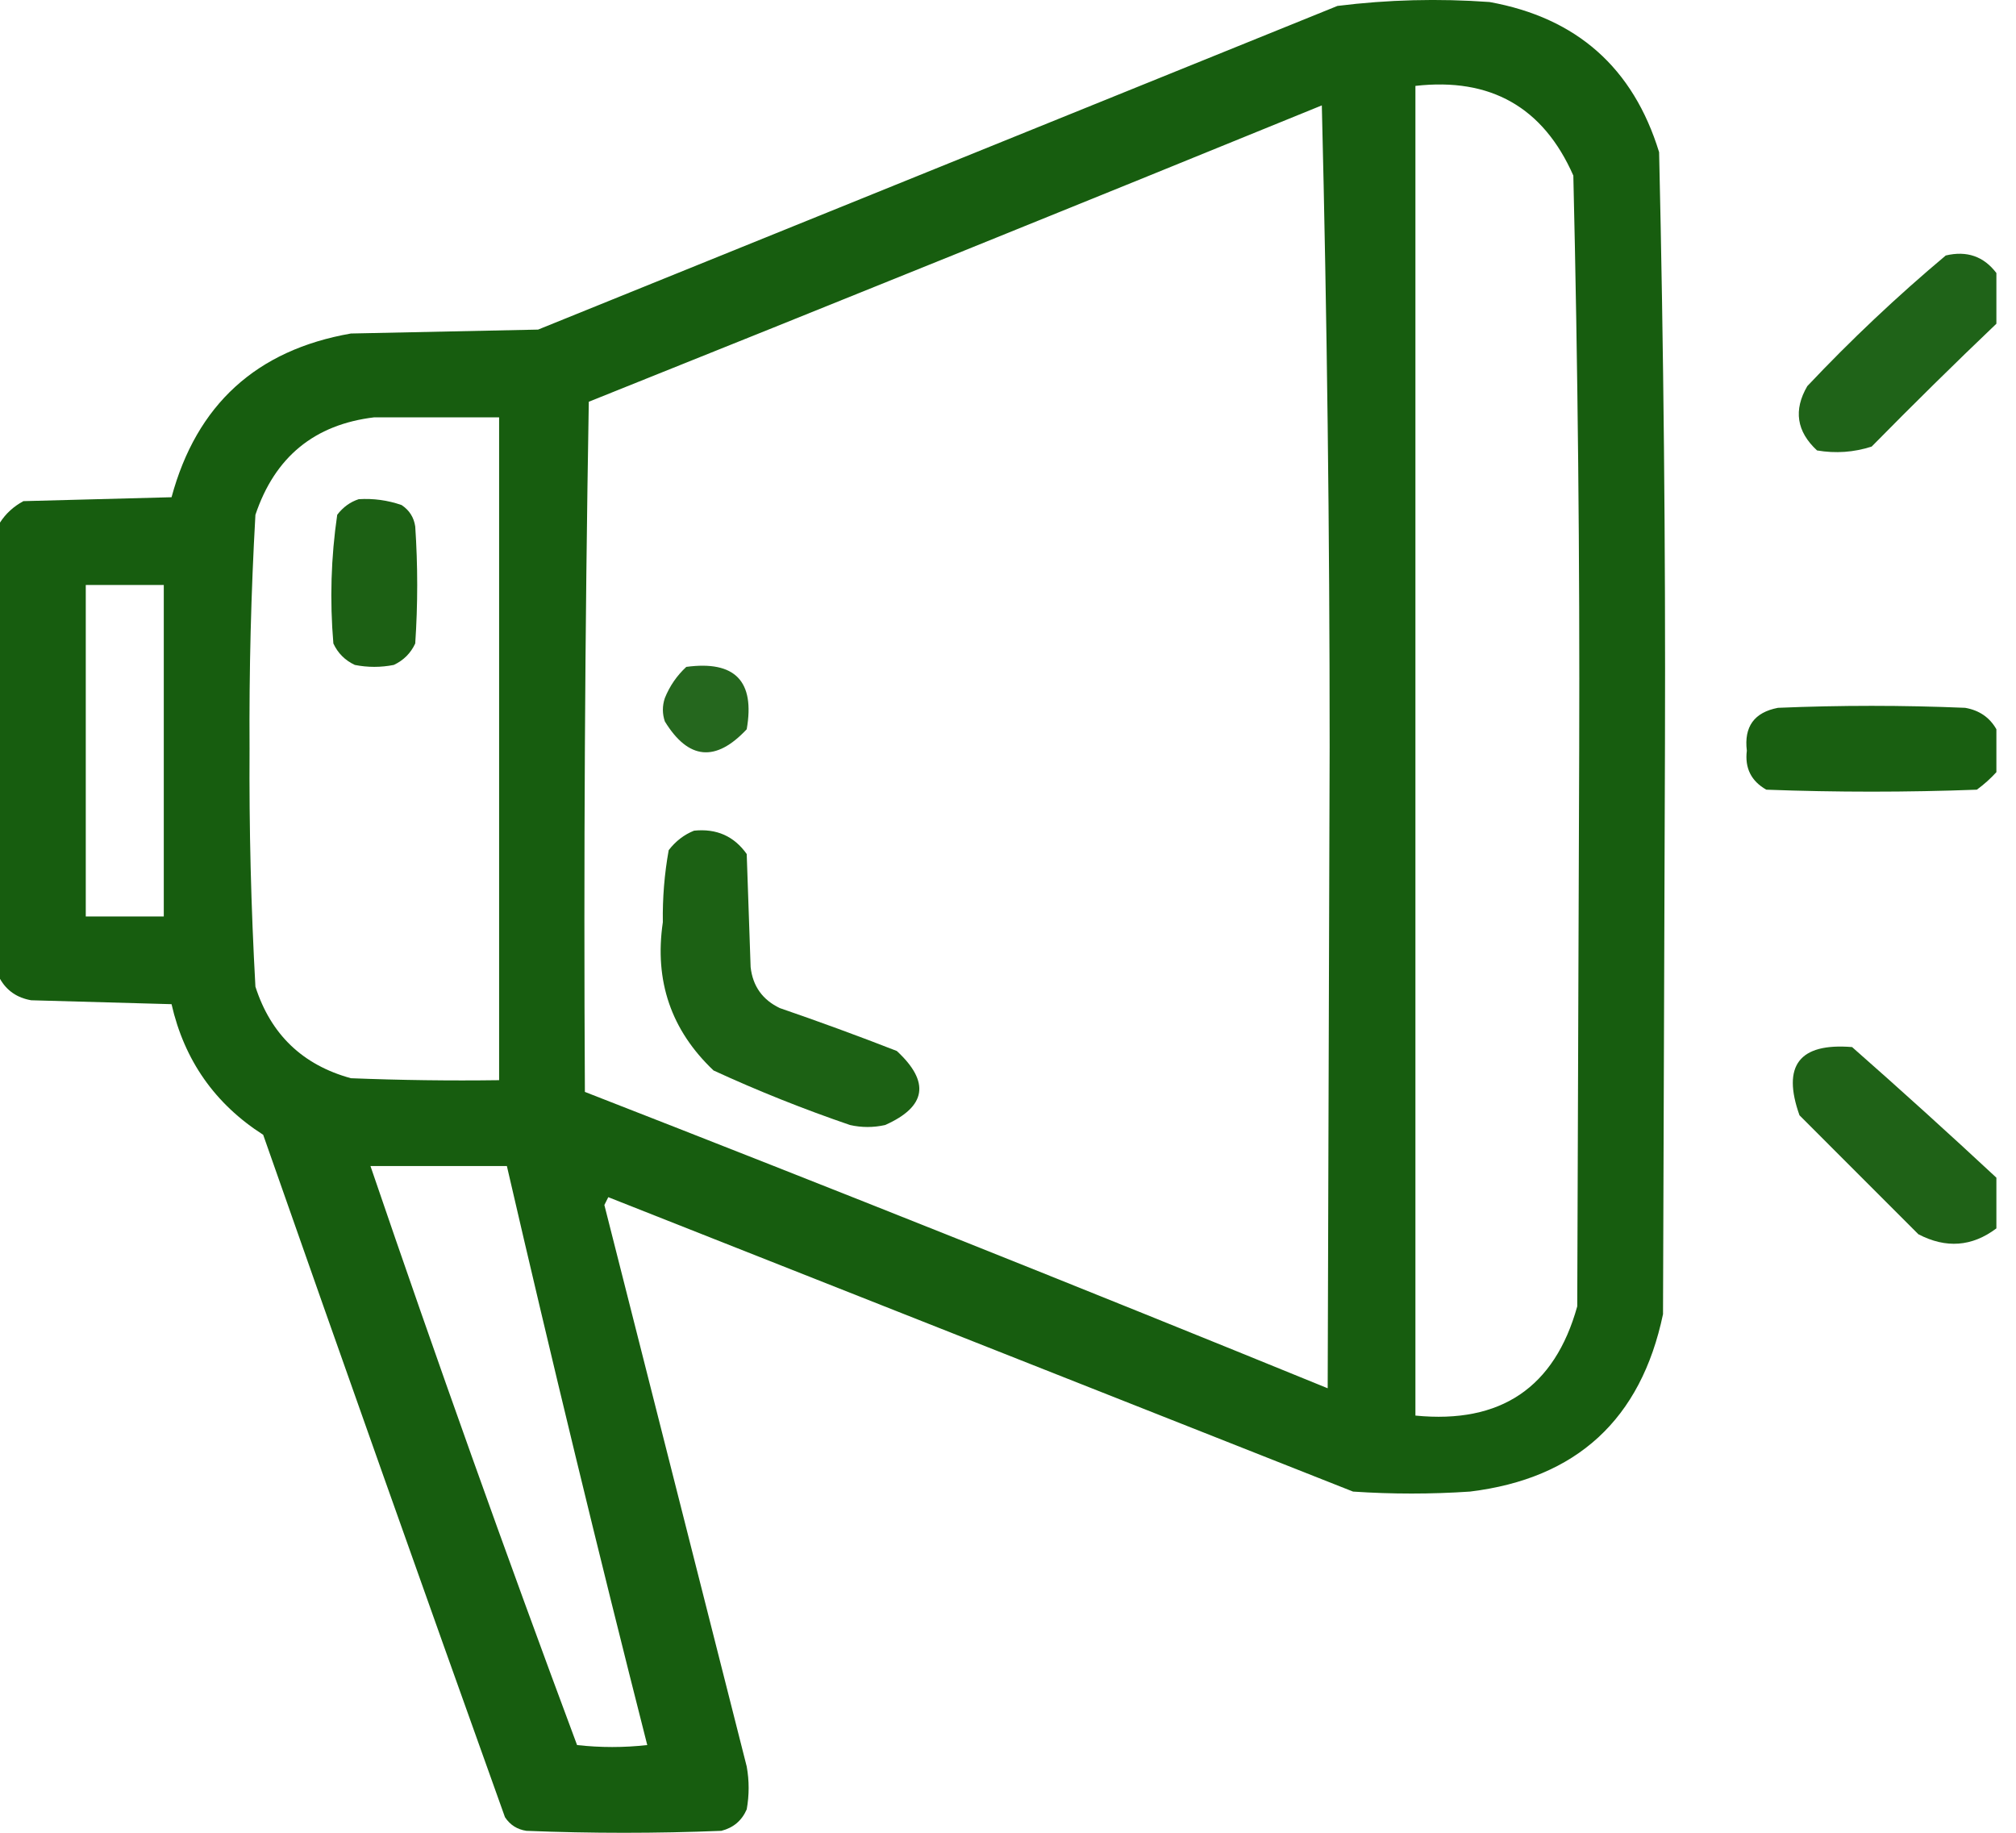 <svg width="33" height="30" viewBox="0 0 33 30" fill="none" xmlns="http://www.w3.org/2000/svg">
<path opacity="0.96" fill-rule="evenodd" clip-rule="evenodd" d="M0 16.022C0 13.533 0 11.043 0 8.554C0.094 8.407 0.222 8.29 0.383 8.203C1.191 8.182 2 8.161 2.808 8.139C3.218 6.623 4.197 5.73 5.744 5.459C6.766 5.437 7.787 5.416 8.808 5.395C13.17 3.629 17.531 1.863 21.893 0.097C22.718 -0.006 23.548 -0.027 24.382 0.033C25.808 0.29 26.734 1.109 27.158 2.491C27.232 5.712 27.264 8.935 27.254 12.16C27.243 15.277 27.233 18.394 27.222 21.511C26.861 23.234 25.808 24.202 24.063 24.415C23.424 24.458 22.786 24.458 22.148 24.415C18.084 22.809 14.021 21.203 9.957 19.596C9.936 19.639 9.914 19.681 9.893 19.724C10.67 22.788 11.446 25.851 12.223 28.915C12.265 29.149 12.265 29.383 12.223 29.617C12.143 29.801 12.005 29.918 11.808 29.968C10.744 30.011 9.68 30.011 8.617 29.968C8.467 29.946 8.35 29.872 8.266 29.745C6.934 26.026 5.615 22.303 4.308 18.575C3.518 18.069 3.018 17.356 2.808 16.437C2.042 16.416 1.277 16.394 0.511 16.373C0.28 16.333 0.11 16.216 0 16.022ZM23.169 1.406C24.399 1.266 25.261 1.755 25.754 2.874C25.828 6.009 25.86 9.148 25.85 12.288C25.839 15.32 25.829 18.352 25.818 21.383C25.448 22.713 24.565 23.309 23.169 23.171C23.169 15.915 23.169 8.661 23.169 1.406ZM21.637 1.725C21.722 5.203 21.765 8.703 21.765 12.224C21.754 15.724 21.744 19.224 21.733 22.724C17.692 21.075 13.639 19.458 9.574 17.873C9.553 14.107 9.574 10.341 9.638 6.576C13.649 4.969 17.649 3.352 21.637 1.725ZM6.127 6.831C6.808 6.831 7.489 6.831 8.17 6.831C8.17 10.448 8.17 14.065 8.17 17.681C7.361 17.692 6.553 17.681 5.744 17.649C4.953 17.432 4.432 16.932 4.181 16.15C4.109 14.854 4.077 13.556 4.085 12.256C4.077 10.978 4.109 9.701 4.181 8.427C4.499 7.479 5.148 6.948 6.127 6.831ZM1.404 9.575C1.83 9.575 2.255 9.575 2.681 9.575C2.681 11.384 2.681 13.192 2.681 15.001C2.255 15.001 1.83 15.001 1.404 15.001C1.404 13.192 1.404 11.384 1.404 9.575ZM6.064 19.086C6.808 19.086 7.553 19.086 8.297 19.086C9.029 22.255 9.794 25.414 10.595 28.564C10.212 28.607 9.829 28.607 9.446 28.564C8.274 25.42 7.147 22.261 6.064 19.086Z" fill="#0E5706"/>
<path opacity="0.924" fill-rule="evenodd" clip-rule="evenodd" d="M32.679 4.469C32.679 4.746 32.679 5.022 32.679 5.299C31.99 5.956 31.309 6.627 30.637 7.31C30.345 7.404 30.047 7.425 29.743 7.373C29.408 7.063 29.355 6.712 29.584 6.32C30.3 5.561 31.056 4.848 31.85 4.182C32.195 4.1 32.472 4.196 32.679 4.469Z" fill="#0E5706"/>
<path opacity="0.938" fill-rule="evenodd" clip-rule="evenodd" d="M5.872 8.171C6.112 8.156 6.346 8.188 6.574 8.267C6.7 8.351 6.775 8.468 6.797 8.618C6.84 9.256 6.84 9.894 6.797 10.533C6.723 10.692 6.606 10.809 6.446 10.884C6.233 10.926 6.02 10.926 5.808 10.884C5.648 10.809 5.531 10.692 5.457 10.533C5.397 9.826 5.418 9.124 5.52 8.426C5.616 8.301 5.733 8.216 5.872 8.171Z" fill="#0E5706"/>
<path opacity="0.901" fill-rule="evenodd" clip-rule="evenodd" d="M11.234 10.916C12.031 10.809 12.361 11.149 12.223 11.937C11.715 12.48 11.268 12.437 10.883 11.809C10.84 11.682 10.84 11.554 10.883 11.426C10.962 11.23 11.079 11.06 11.234 10.916Z" fill="#0E5706"/>
<path opacity="0.951" fill-rule="evenodd" clip-rule="evenodd" d="M32.679 11.937C32.679 12.171 32.679 12.405 32.679 12.639C32.585 12.743 32.478 12.839 32.359 12.926C31.211 12.969 30.062 12.969 28.913 12.926C28.665 12.785 28.559 12.572 28.594 12.288C28.546 11.894 28.716 11.66 29.104 11.586C30.126 11.543 31.147 11.543 32.168 11.586C32.398 11.626 32.569 11.743 32.679 11.937Z" fill="#0E5706"/>
<path opacity="0.941" fill-rule="evenodd" clip-rule="evenodd" d="M11.361 13.597C11.729 13.559 12.016 13.687 12.223 13.979C12.244 14.596 12.265 15.213 12.287 15.83C12.322 16.142 12.482 16.366 12.765 16.501C13.408 16.722 14.047 16.956 14.68 17.203C15.228 17.71 15.165 18.114 14.489 18.415C14.297 18.458 14.105 18.458 13.914 18.415C13.152 18.154 12.407 17.857 11.68 17.522C10.985 16.863 10.709 16.055 10.85 15.096C10.844 14.698 10.876 14.304 10.946 13.916C11.061 13.767 11.2 13.661 11.361 13.597Z" fill="#0E5706"/>
<path opacity="0.927" fill-rule="evenodd" clip-rule="evenodd" d="M32.679 19.277C32.679 19.554 32.679 19.83 32.679 20.107C32.281 20.407 31.855 20.439 31.402 20.203C30.753 19.554 30.105 18.905 29.456 18.256C29.166 17.441 29.453 17.069 30.317 17.139C31.115 17.841 31.902 18.554 32.679 19.277Z" fill="#0E5706"/>
</svg>
